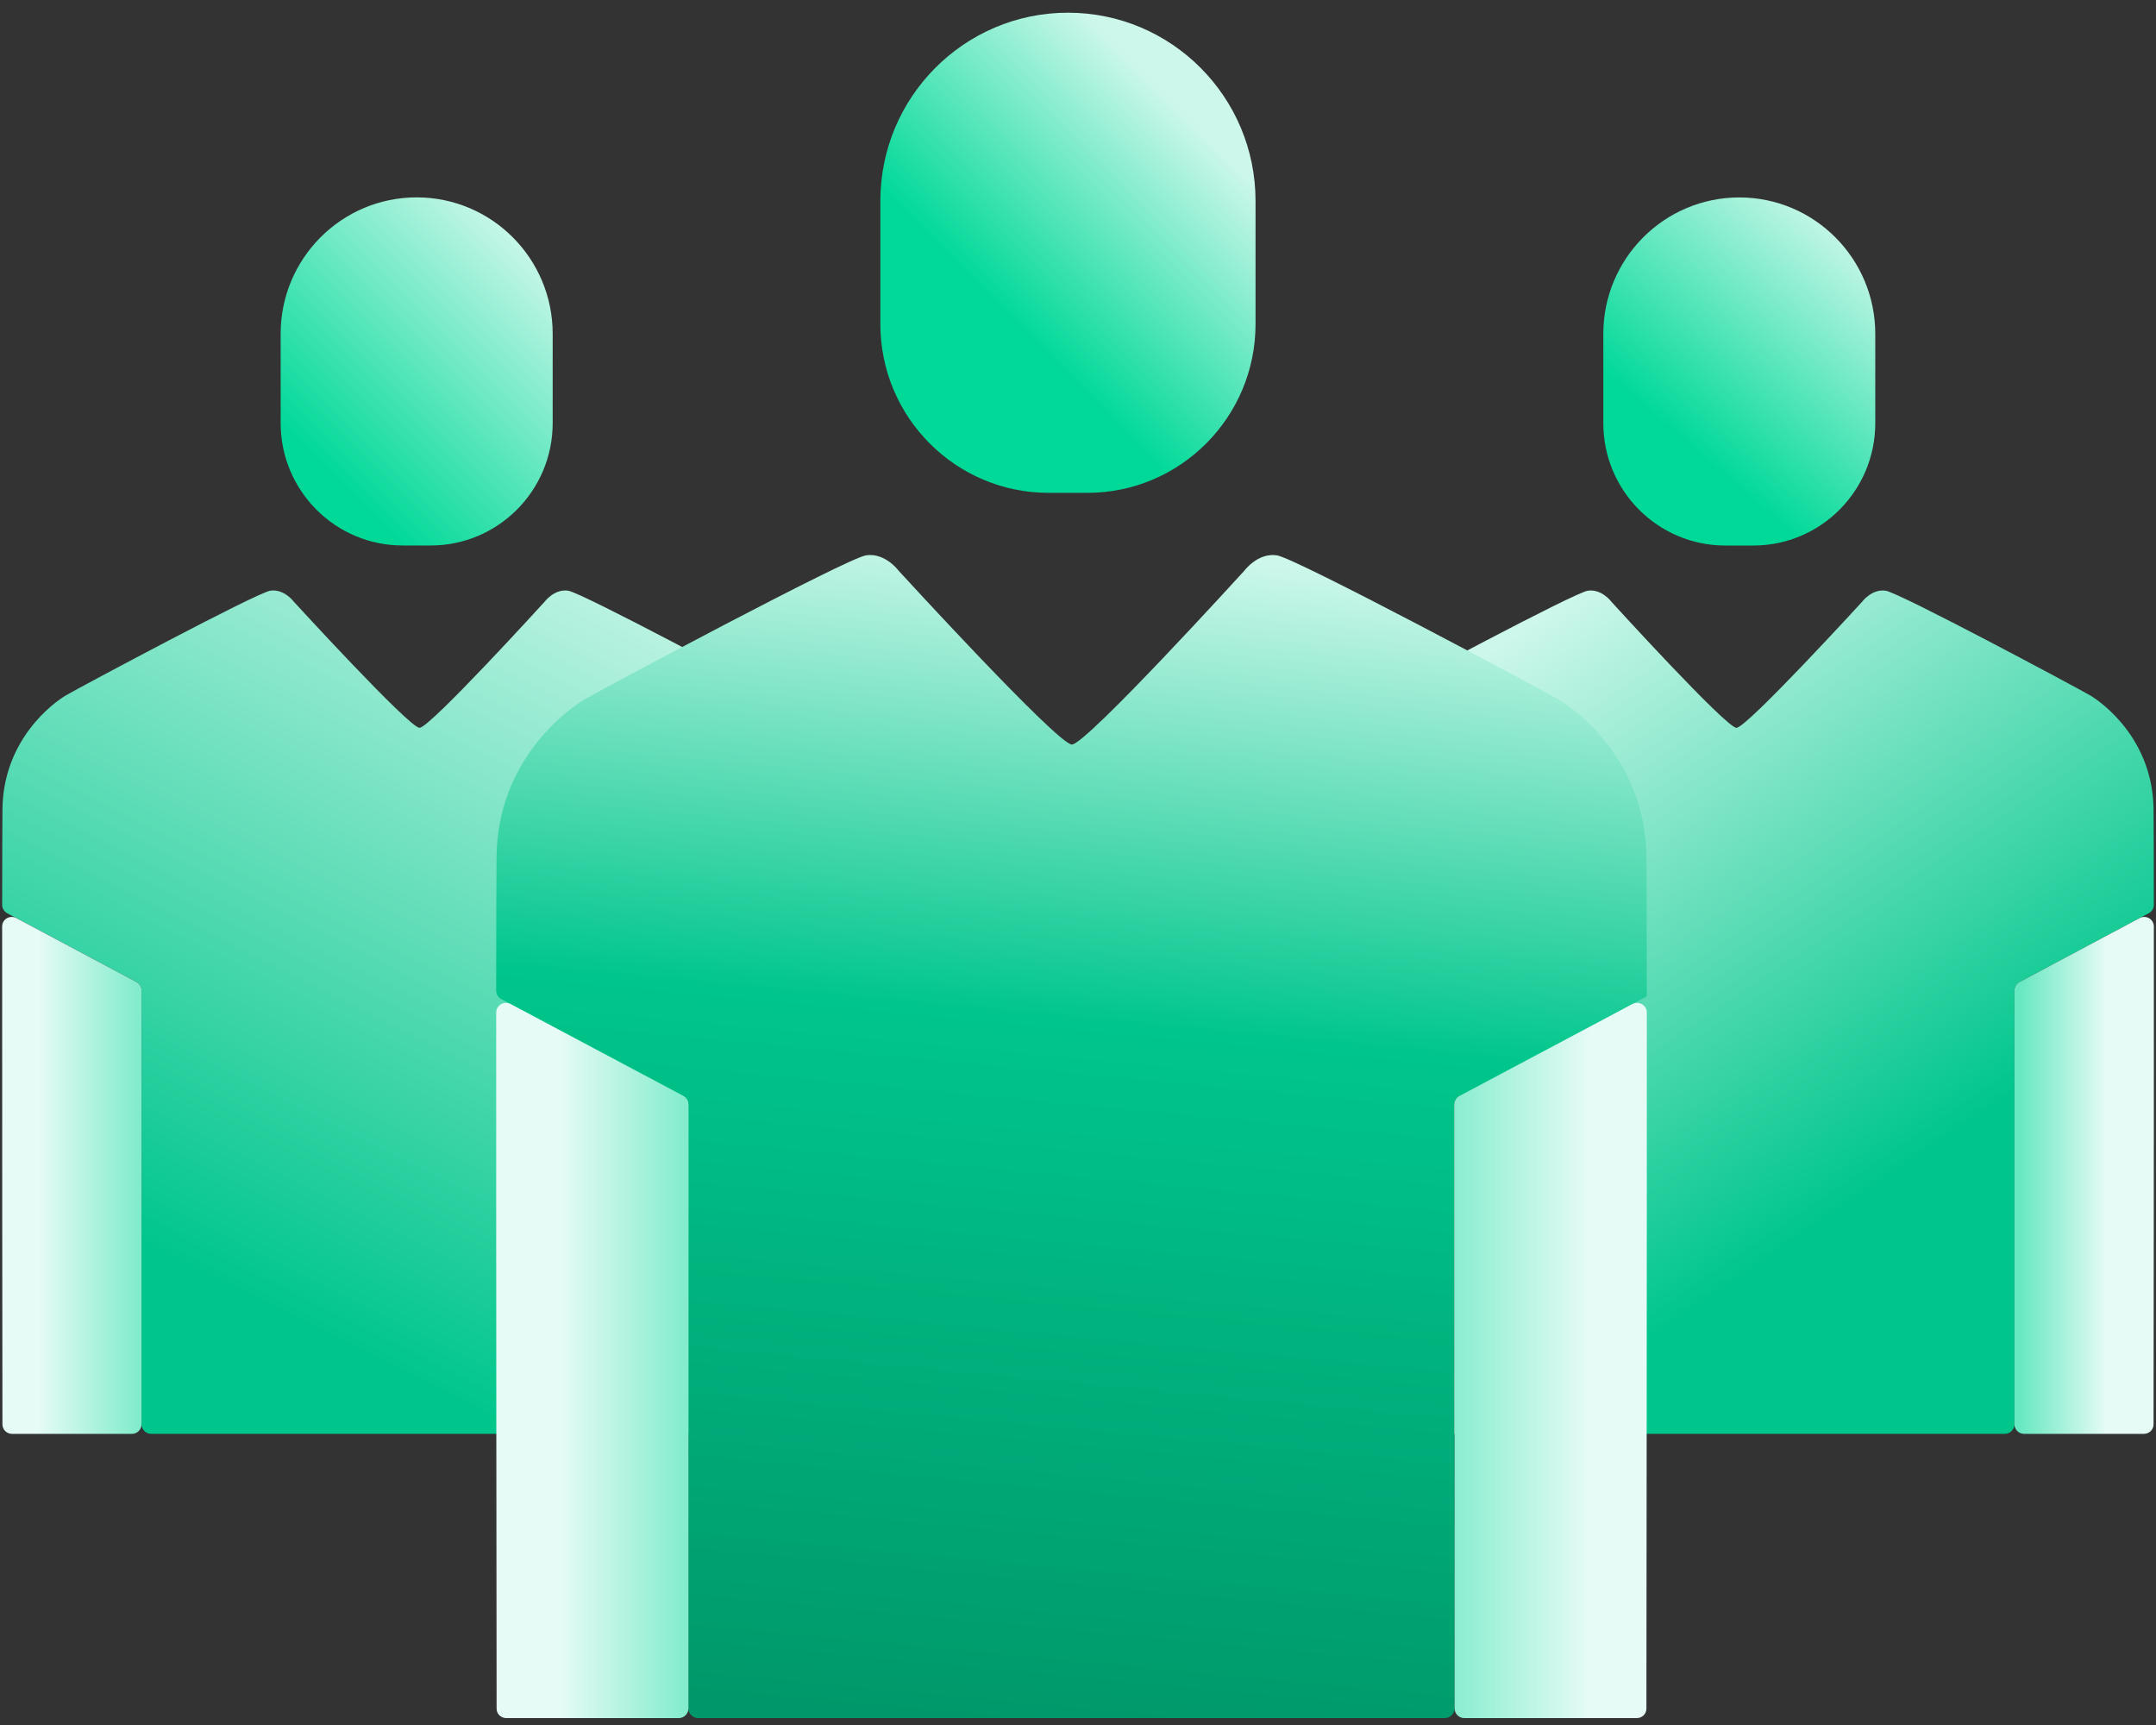 <svg viewBox="0 0 110 88" fill="none" xmlns="http://www.w3.org/2000/svg">
<rect x="0" y="0" width="110" height="88" fill="#333333" stroke="none"/>
<path d="M21.26 10.069C25.09 10.069 28.198 13.189 28.198 17.027V21.587C28.198 25.03 25.409 27.827 21.977 27.827H20.54C17.108 27.827 14.319 25.03 14.319 21.587V17.027C14.319 13.186 17.43 10.069 21.257 10.069H21.26Z" fill="url(#paint0_linear_437_995)"/>
<path d="M42.67 46.452C42.669 46.452 42.669 46.452 42.669 46.451C42.669 43.945 42.663 42.048 42.654 41.288C42.618 37.736 40.071 35.854 39.396 35.462C38.725 35.072 29.694 30.24 28.987 30.134C28.279 30.029 27.782 30.702 27.782 30.702C27.782 30.702 21.931 37.129 21.405 37.129C20.878 37.129 14.997 30.702 14.997 30.702C14.997 30.702 14.5 30.029 13.792 30.134C13.085 30.24 4.054 35.072 3.383 35.462C2.711 35.851 0.161 37.736 0.125 41.288C0.116 42.018 0.113 43.794 0.11 46.157C0.11 46.338 0.21 46.505 0.37 46.59L6.962 50.098C7.122 50.183 7.222 50.349 7.222 50.53V72.656C7.222 72.927 7.442 73.146 7.712 73.146H35.07C35.34 73.146 35.56 72.927 35.56 72.656V50.53C35.56 50.349 35.66 50.183 35.82 50.098L42.67 46.453C42.671 46.453 42.67 46.452 42.67 46.452Z" fill="url(#paint1_linear_437_995)"/>
<path d="M0.829 46.835C0.503 46.661 0.11 46.896 0.109 47.265C0.103 55.699 0.121 69.876 0.124 72.663C0.125 72.933 0.344 73.147 0.614 73.147H6.732C7.003 73.147 7.222 72.927 7.222 72.657V50.531C7.222 50.349 7.122 50.183 6.962 50.098L0.829 46.835Z" fill="url(#paint2_linear_437_995)"/>
<path d="M35.56 50.236V73.147H42.657C42.657 73.147 42.678 55.663 42.672 46.452L35.56 50.236Z" fill="#F6B9B9"/>
<path d="M89.459 27.83H88.023C84.59 27.83 81.802 25.034 81.802 21.591V17.03C81.802 13.189 84.912 10.072 88.74 10.072C92.57 10.072 95.677 13.192 95.677 17.03V21.591C95.677 25.034 92.889 27.83 89.456 27.83H89.459Z" fill="url(#paint3_linear_437_995)"/>
<path d="M67.59 46.59C67.43 46.505 67.331 46.338 67.331 46.157C67.331 43.797 67.337 42.018 67.346 41.288C67.382 37.736 69.929 35.854 70.604 35.462C71.275 35.072 80.305 30.24 81.013 30.134C81.721 30.029 82.218 30.702 82.218 30.702C82.218 30.702 88.068 37.129 88.595 37.129C89.122 37.129 95.003 30.702 95.003 30.702C95.003 30.702 95.5 30.029 96.207 30.134C96.915 30.24 105.945 35.072 106.617 35.462C107.288 35.851 109.839 37.736 109.875 41.288C109.883 42.018 109.887 43.794 109.889 46.157C109.89 46.338 109.79 46.505 109.63 46.59L103.037 50.098C102.877 50.183 102.778 50.349 102.778 50.53V72.656C102.778 72.927 102.558 73.146 102.288 73.146H88.613H88.607H74.933C74.662 73.146 74.443 72.927 74.443 72.656V50.53C74.443 50.349 74.343 50.183 74.183 50.098L67.59 46.59Z" fill="url(#paint4_linear_437_995)"/>
<path d="M109.17 46.835C109.496 46.661 109.89 46.896 109.89 47.265C109.897 55.699 109.879 69.876 109.875 72.663C109.875 72.933 109.656 73.147 109.385 73.147H103.267C102.997 73.147 102.777 72.927 102.777 72.657V50.531C102.777 50.349 102.877 50.183 103.037 50.098L109.17 46.835Z" fill="url(#paint5_linear_437_995)"/>
<path d="M74.439 50.236V73.147H67.342C67.342 73.147 67.321 55.663 67.327 46.452L74.439 50.236Z" fill="#F6B9B9"/>
<path d="M54.487 0.648C59.771 0.648 64.058 4.948 64.058 10.247V16.536C64.058 21.286 60.213 25.142 55.478 25.142H53.498C48.762 25.142 44.917 21.286 44.917 16.536V10.247C44.917 4.948 49.207 0.648 54.487 0.648Z" fill="url(#paint6_linear_437_995)"/>
<path d="M84.018 50.831C84.02 50.831 84.021 50.83 84.021 50.829C84.021 47.371 84.011 44.757 84.001 43.712C83.951 38.813 80.437 36.218 79.506 35.678C78.579 35.139 66.124 28.479 65.147 28.33C64.17 28.184 63.487 29.114 63.487 29.114C63.487 29.114 55.415 37.982 54.689 37.982C53.963 37.982 45.848 29.114 45.848 29.114C45.848 29.114 45.164 28.184 44.188 28.33C43.211 28.476 30.756 35.139 29.829 35.678C28.901 36.218 25.383 38.813 25.334 43.712C25.324 44.73 25.318 47.224 25.314 50.53C25.314 50.715 25.416 50.886 25.579 50.972L34.857 55.907C35.02 55.994 35.122 56.163 35.122 56.348V87.148C35.122 87.425 35.346 87.648 35.622 87.648H73.709C73.986 87.648 74.209 87.425 74.209 87.148V56.348C74.209 56.163 74.311 55.994 74.475 55.907L84.017 50.832C84.017 50.831 84.018 50.831 84.018 50.831Z" fill="url(#paint7_linear_437_995)"/>
<path d="M26.052 51.222C25.719 51.045 25.317 51.279 25.317 51.656C25.309 63.444 25.333 83.773 25.337 87.163C25.337 87.439 25.561 87.649 25.837 87.649H34.626C34.902 87.649 35.126 87.425 35.126 87.149V56.349C35.126 56.164 35.024 55.994 34.86 55.907L26.052 51.222Z" fill="url(#paint8_linear_437_995)"/>
<path d="M74.478 55.907C74.314 55.994 74.212 56.164 74.212 56.349V87.149C74.212 87.425 74.436 87.649 74.712 87.649H83.501C83.777 87.649 84.001 87.439 84.001 87.163C84.005 83.773 84.028 63.444 84.021 51.656C84.021 51.279 83.619 51.045 83.286 51.222L74.478 55.907Z" fill="url(#paint9_linear_437_995)"/>
<defs>
<linearGradient id="paint0_linear_437_995" x1="19.276" y1="26.623" x2="30.363" y2="15.519" gradientUnits="userSpaceOnUse">
<stop stop-color="#00D998"/>
<stop offset="1" stop-color="#CCF7EA"/>
</linearGradient>
<linearGradient id="paint1_linear_437_995" x1="12.024" y1="65.798" x2="37.333" y2="15.532" gradientUnits="userSpaceOnUse">
<stop stop-color="#00C68C"/>
<stop offset="0.78" stop-color="#CCF7EA"/>
</linearGradient>
<linearGradient id="paint2_linear_437_995" x1="8.5" y1="62.907" x2="1.913" y2="62.907" gradientUnits="userSpaceOnUse">
<stop stop-color="#66E8C1"/>
<stop offset="1" stop-color="#E6FBF5"/>
</linearGradient>
<linearGradient id="paint3_linear_437_995" x1="87.616" y1="24.046" x2="96.678" y2="13.549" gradientUnits="userSpaceOnUse">
<stop stop-color="#00D998"/>
<stop offset="1" stop-color="#CCF7EA"/>
</linearGradient>
<linearGradient id="paint4_linear_437_995" x1="96.94" y1="59.612" x2="68.959" y2="18.162" gradientUnits="userSpaceOnUse">
<stop stop-color="#00C68C"/>
<stop offset="0.67" stop-color="#CCF7EA"/>
</linearGradient>
<linearGradient id="paint5_linear_437_995" x1="107.5" y1="62.907" x2="103" y2="62.907" gradientUnits="userSpaceOnUse">
<stop stop-color="#E6FBF5"/>
<stop offset="1" stop-color="#66E8C1"/>
</linearGradient>
<linearGradient id="paint6_linear_437_995" x1="53.92" y1="18.726" x2="66.401" y2="6.338" gradientUnits="userSpaceOnUse">
<stop stop-color="#00D998"/>
<stop offset="0.78" stop-color="#CCF7EA"/>
</linearGradient>
<linearGradient id="paint7_linear_437_995" x1="53.92" y1="88.214" x2="61.17" y2="11.503" gradientUnits="userSpaceOnUse">
<stop stop-color="#00986A"/>
<stop offset="0.469" stop-color="#00C68C"/>
<stop offset="0.78" stop-color="#CCF7EA"/>
</linearGradient>
<linearGradient id="paint8_linear_437_995" x1="36.888" y1="73.525" x2="27.805" y2="73.525" gradientUnits="userSpaceOnUse">
<stop stop-color="#66E8C1"/>
<stop offset="0.92" stop-color="#E6FBF5"/>
</linearGradient>
<linearGradient id="paint9_linear_437_995" x1="81.17" y1="73.525" x2="71.519" y2="73.525" gradientUnits="userSpaceOnUse">
<stop stop-color="#E6FBF5"/>
<stop offset="1" stop-color="#66E8C1"/>
</linearGradient>
</defs>
</svg>
